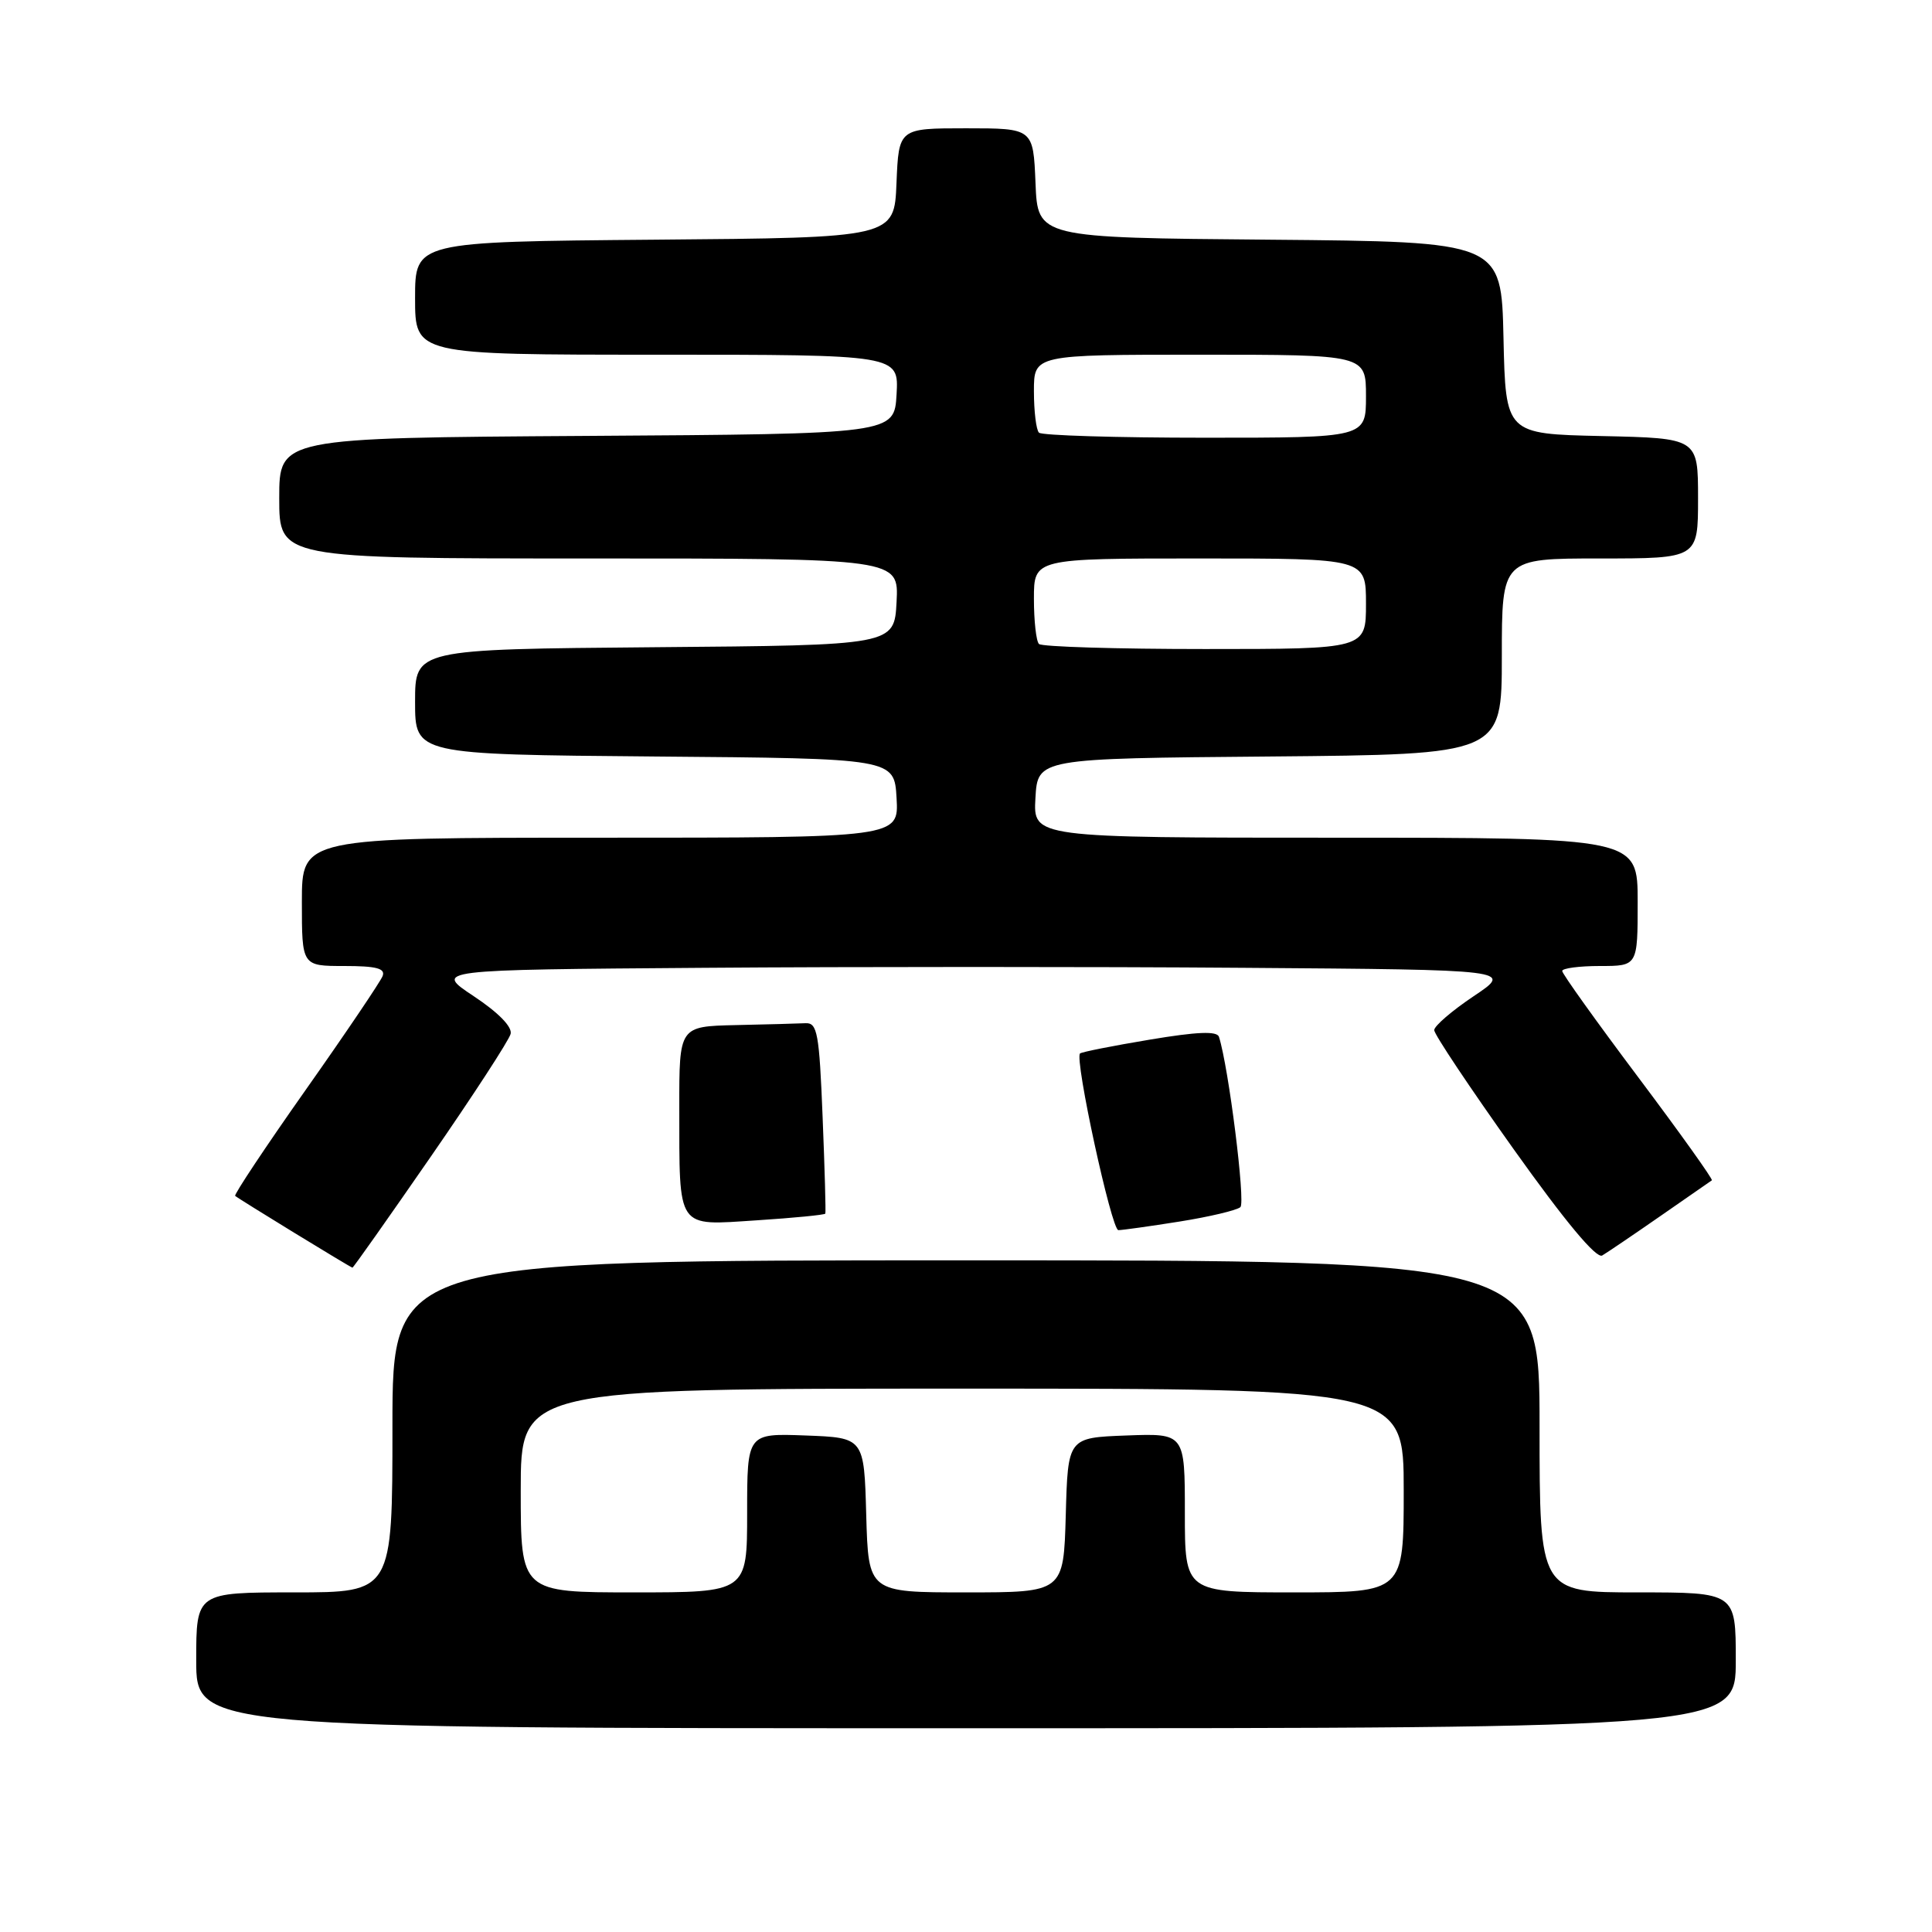 <?xml version="1.0" encoding="UTF-8" standalone="no"?>
<!DOCTYPE svg PUBLIC "-//W3C//DTD SVG 1.1//EN" "http://www.w3.org/Graphics/SVG/1.1/DTD/svg11.dtd" >
<svg xmlns="http://www.w3.org/2000/svg" xmlns:xlink="http://www.w3.org/1999/xlink" version="1.1" viewBox="0 0 256 256">
 <g >
 <path fill="currentColor"
d=" M 230.00 220.00 C 230.00 211.00 230.00 211.00 217.00 211.00 C 204.00 211.00 204.00 211.00 204.00 189.00 C 204.00 167.00 204.00 167.00 128.00 167.00 C 52.00 167.00 52.00 167.00 52.00 189.00 C 52.00 211.00 52.00 211.00 39.00 211.00 C 26.00 211.00 26.00 211.00 26.00 220.00 C 26.00 229.00 26.00 229.00 128.00 229.00 C 230.00 229.00 230.00 229.00 230.00 220.00 Z  M 57.09 153.25 C 62.70 145.14 67.46 137.82 67.66 137.00 C 67.90 136.07 66.03 134.16 62.77 132.00 C 57.50 128.50 57.50 128.50 93.25 128.24 C 112.91 128.09 145.09 128.09 164.75 128.24 C 200.50 128.50 200.50 128.50 195.27 132.00 C 192.39 133.93 190.04 135.95 190.04 136.50 C 190.04 137.05 194.78 144.15 200.57 152.28 C 207.41 161.88 211.52 166.81 212.30 166.36 C 212.96 165.97 216.43 163.62 220.00 161.14 C 223.57 158.66 226.65 156.52 226.83 156.40 C 227.01 156.28 222.62 150.13 217.08 142.75 C 211.54 135.37 207.00 129.03 207.00 128.66 C 207.00 128.30 209.25 128.00 212.00 128.00 C 217.00 128.00 217.00 128.00 217.00 119.50 C 217.00 111.00 217.00 111.00 176.95 111.00 C 136.90 111.00 136.90 111.00 137.20 105.75 C 137.50 100.50 137.50 100.50 168.25 100.24 C 199.00 99.97 199.00 99.97 199.00 86.99 C 199.00 74.00 199.00 74.00 212.00 74.00 C 225.00 74.00 225.00 74.00 225.00 66.03 C 225.00 58.06 225.00 58.06 212.25 57.78 C 199.50 57.50 199.50 57.50 199.22 44.76 C 198.94 32.03 198.94 32.03 168.22 31.76 C 137.50 31.50 137.50 31.50 137.21 24.25 C 136.91 17.00 136.91 17.00 128.00 17.00 C 119.09 17.00 119.09 17.00 118.79 24.25 C 118.50 31.50 118.50 31.50 86.75 31.76 C 55.00 32.03 55.00 32.03 55.00 39.51 C 55.00 47.00 55.00 47.00 87.05 47.00 C 119.10 47.00 119.10 47.00 118.80 52.25 C 118.50 57.50 118.50 57.50 77.75 57.76 C 37.00 58.02 37.00 58.02 37.00 66.01 C 37.00 74.00 37.00 74.00 78.05 74.00 C 119.10 74.00 119.10 74.00 118.80 79.75 C 118.50 85.50 118.50 85.50 86.75 85.76 C 55.00 86.03 55.00 86.03 55.00 93.00 C 55.00 99.97 55.00 99.97 86.75 100.24 C 118.50 100.50 118.50 100.50 118.80 105.75 C 119.10 111.00 119.10 111.00 79.55 111.00 C 40.00 111.00 40.00 111.00 40.00 119.50 C 40.00 128.00 40.00 128.00 45.61 128.00 C 49.86 128.00 51.09 128.32 50.70 129.33 C 50.42 130.06 45.84 136.85 40.51 144.41 C 35.18 151.97 30.98 158.30 31.16 158.46 C 31.59 158.85 46.43 167.94 46.70 167.97 C 46.81 167.99 51.48 161.36 57.09 153.25 Z  M 156.31 161.86 C 160.26 161.23 163.88 160.37 164.36 159.95 C 165.05 159.33 162.81 141.46 161.52 137.39 C 161.27 136.60 158.66 136.70 152.34 137.76 C 147.48 138.57 143.33 139.39 143.11 139.59 C 142.35 140.28 147.28 163.00 148.19 163.00 C 148.70 163.00 152.35 162.49 156.31 161.86 Z  M 109.36 160.81 C 109.44 160.64 109.28 154.88 109.00 148.00 C 108.56 136.91 108.30 135.51 106.75 135.58 C 105.79 135.63 101.62 135.74 97.50 135.83 C 90.00 136.00 90.00 136.00 90.01 146.75 C 90.03 163.10 89.55 162.39 100.26 161.70 C 105.19 161.38 109.28 160.98 109.36 160.81 Z  M 69.00 197.50 C 69.00 184.00 69.00 184.00 127.50 184.00 C 186.00 184.00 186.00 184.00 186.00 197.50 C 186.00 211.00 186.00 211.00 171.50 211.00 C 157.00 211.00 157.00 211.00 157.00 200.46 C 157.00 189.92 157.00 189.92 149.25 190.21 C 141.50 190.50 141.50 190.50 141.22 200.75 C 140.93 211.00 140.93 211.00 128.00 211.00 C 115.07 211.00 115.07 211.00 114.78 200.75 C 114.50 190.50 114.50 190.50 106.75 190.21 C 99.00 189.92 99.00 189.92 99.00 200.46 C 99.00 211.00 99.00 211.00 84.00 211.00 C 69.00 211.00 69.00 211.00 69.00 197.50 Z  M 137.67 85.33 C 137.30 84.97 137.00 82.27 137.00 79.33 C 137.00 74.00 137.00 74.00 159.00 74.00 C 181.00 74.00 181.00 74.00 181.00 80.00 C 181.00 86.00 181.00 86.00 159.67 86.00 C 147.93 86.00 138.03 85.70 137.67 85.33 Z  M 137.67 57.33 C 137.30 56.97 137.00 54.49 137.00 51.83 C 137.00 47.00 137.00 47.00 159.00 47.00 C 181.00 47.00 181.00 47.00 181.00 52.50 C 181.00 58.00 181.00 58.00 159.67 58.00 C 147.93 58.00 138.03 57.70 137.67 57.33 Z "/>
</g>
</svg>